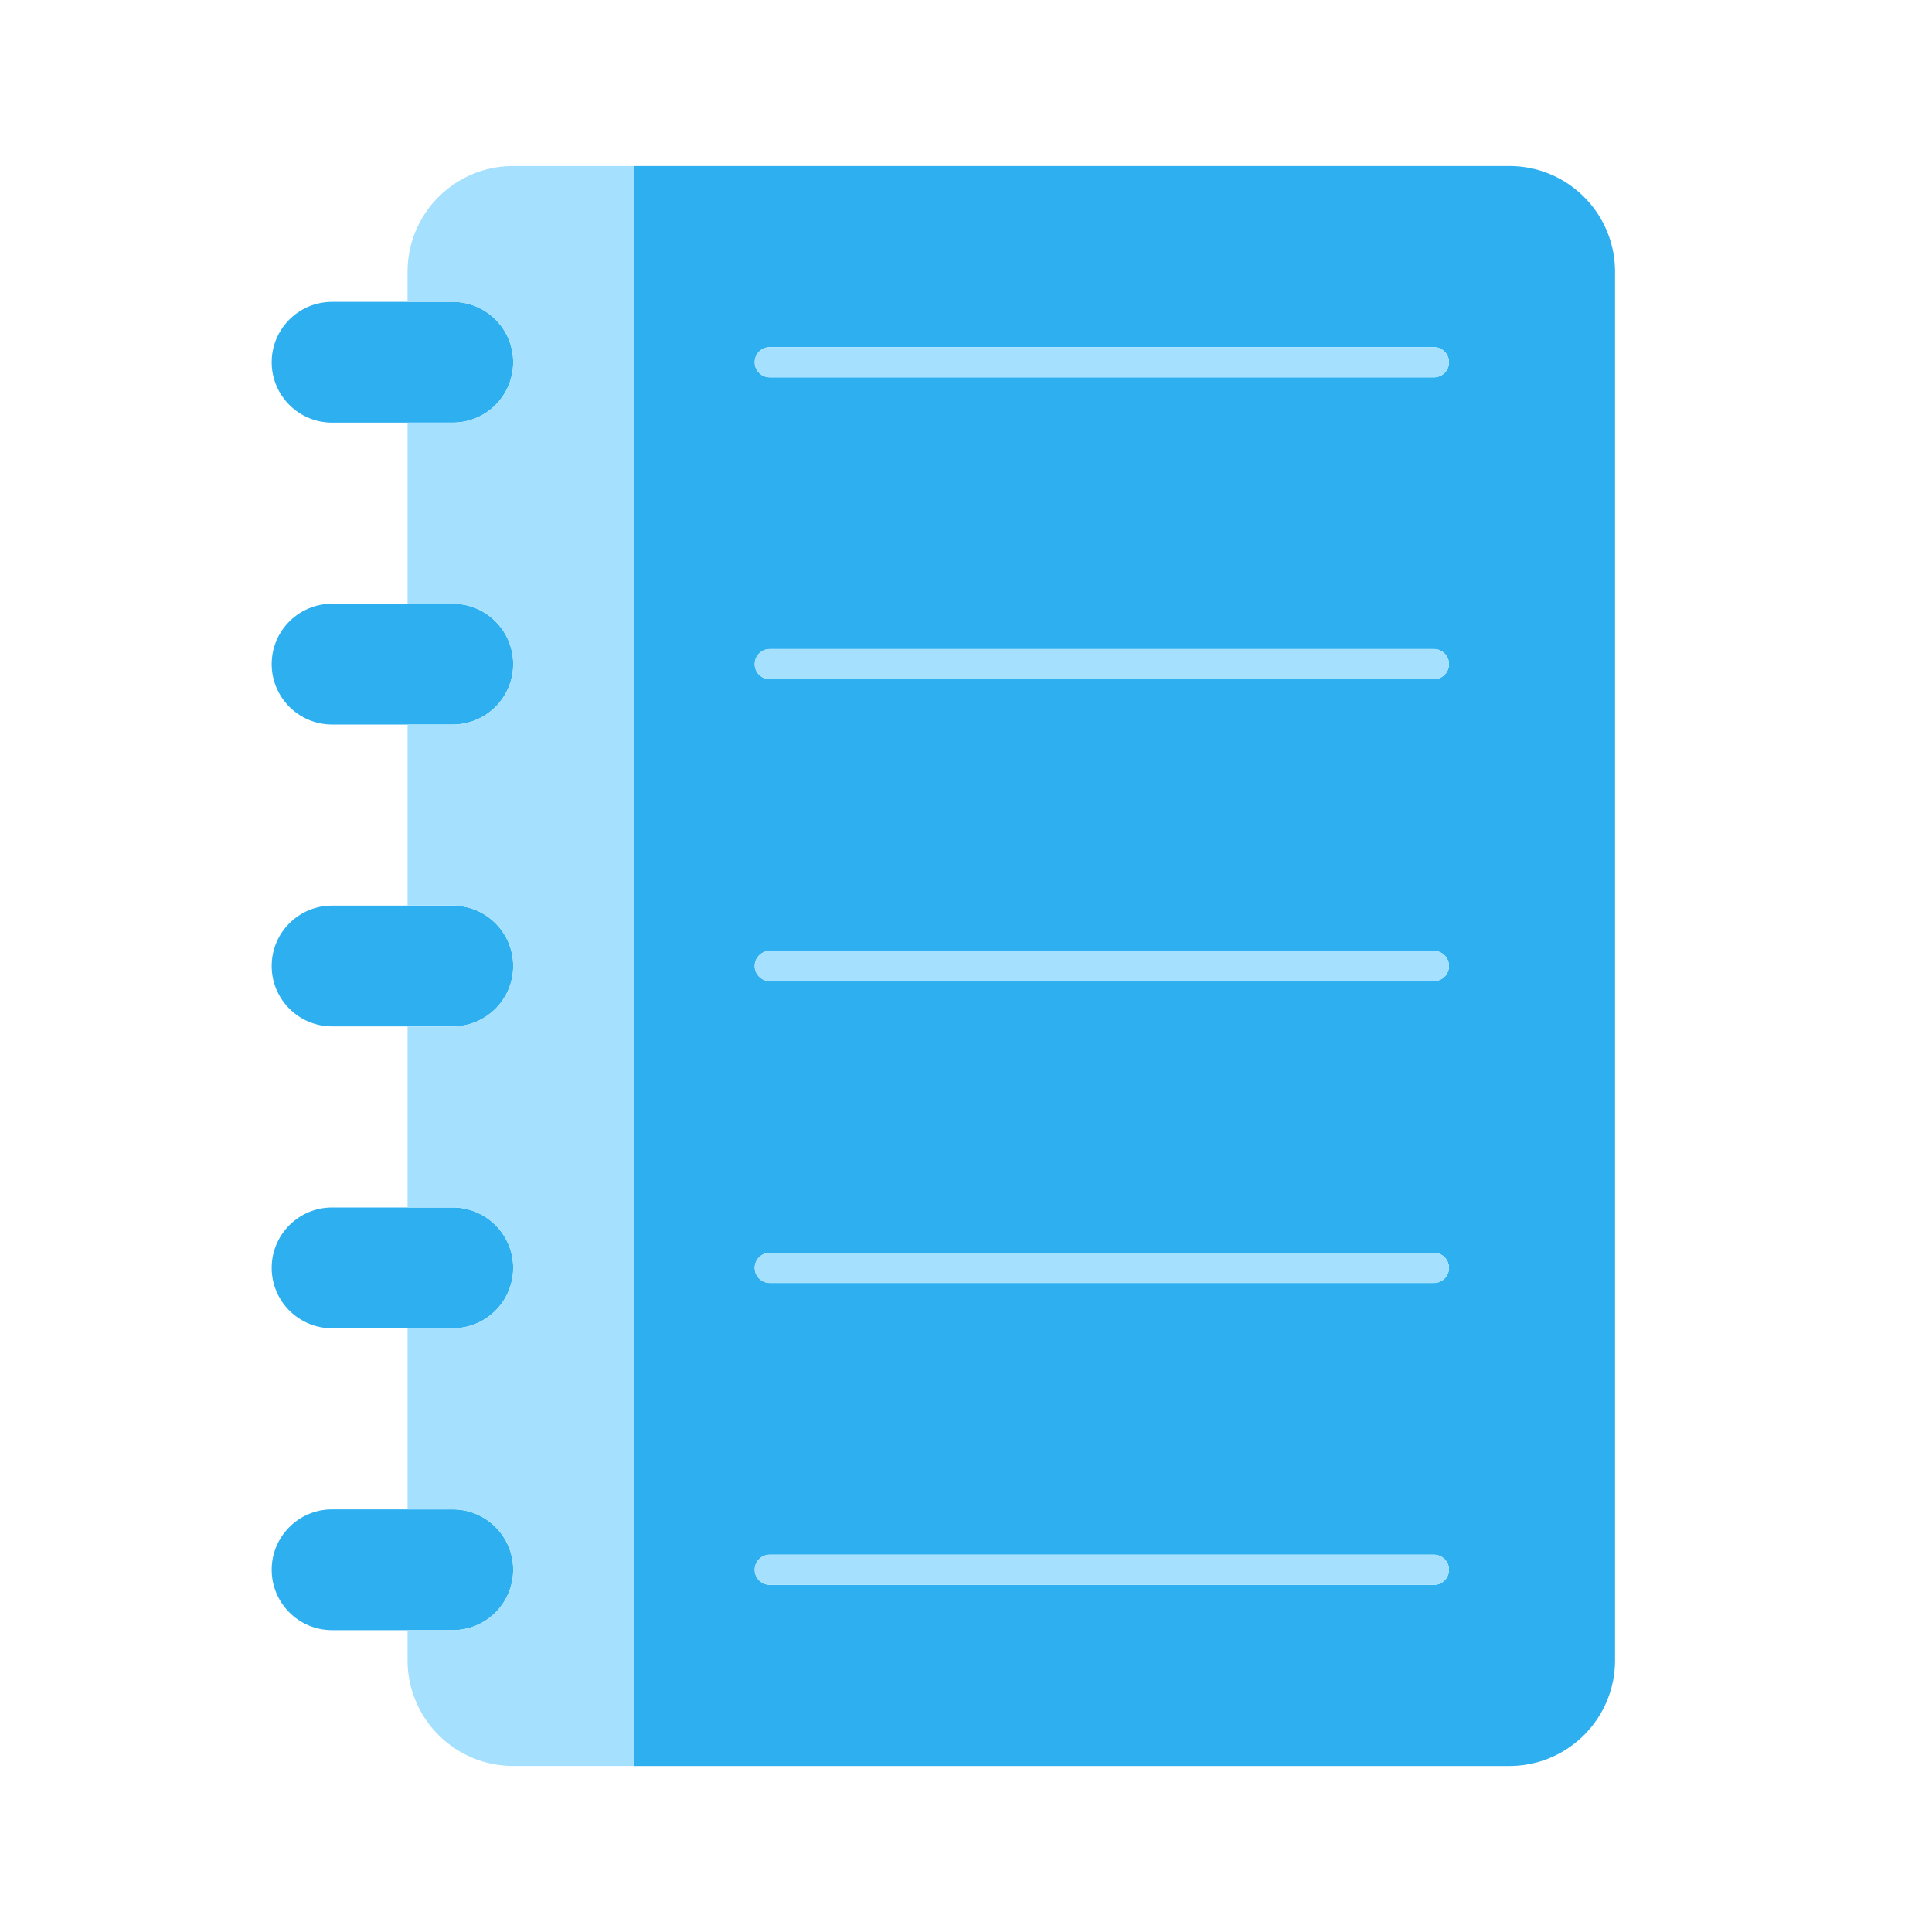 <svg height="512" viewBox="0 0 128 128" width="512" xmlns="http://www.w3.org/2000/svg"><g id="Book,-document,-note-icon" fill="none" fill-rule="nonzero"><path id="Shape" d="m100 11c3.785 0 6.869 3.005 6.996 6.76l.004.241v92c0 3.785-3.005 6.869-6.759 6.996l-.241.004h-58v-106zm-70 89c2.209 0 4 1.791 4 4 0 2.142-1.684 3.891-3.8 3.995l-.2.005h-8c-2.209 0-4-1.791-4-4 0-2.142 1.684-3.891 3.8-3.995l.2-.005zm65 3h-44l-.117.007c-.497.058-.883.48-.883.993s.386.936.883.993l.117.007h44l.117-.007c.497-.058.883-.48.883-.993s-.386-.936-.883-.993zm-65-23c2.209 0 4 1.791 4 4 0 2.142-1.684 3.891-3.8 3.995l-.2.005h-8c-2.209 0-4-1.791-4-4 0-2.142 1.684-3.891 3.8-3.995l.2-.005zm65 3h-44l-.117.007c-.497.058-.883.48-.883.993s.386.936.883.993l.117.007h44l.117-.007c.497-.058.883-.48.883-.993s-.386-.936-.883-.993zm-65-23c2.209 0 4 1.791 4 4 0 2.142-1.684 3.891-3.8 3.995l-.2.005h-8c-2.209 0-4-1.791-4-4 0-2.142 1.684-3.891 3.8-3.995l.2-.005zm65 3h-44l-.117.007c-.497.058-.883.48-.883.993s.386.936.883.993l.117.007h44l.117-.007c.497-.058.883-.48.883-.993s-.386-.936-.883-.993zm-65-23c2.209 0 4 1.791 4 4 0 2.142-1.684 3.891-3.8 3.995l-.2.005h-8c-2.209 0-4-1.791-4-4 0-2.142 1.684-3.891 3.8-3.995l.2-.005zm65 3h-44l-.117.007c-.497.058-.883.48-.883.993s.386.936.883.993l.117.007h44l.117-.007c.497-.058.883-.48.883-.993s-.386-.936-.883-.993zm-65-23c2.209 0 4 1.791 4 4 0 2.142-1.684 3.891-3.8 3.995l-.2.005h-8c-2.209 0-4-1.791-4-4 0-2.142 1.684-3.891 3.8-3.995l.2-.005zm65 3h-44l-.117.007c-.497.058-.883.48-.883.993s.386.936.883.993l.117.007h44l.117-.007c.497-.058.883-.48.883-.993s-.386-.936-.883-.993z" fill="#2eaff0"/><path id="Shape" d="m95 103c.552 0 1 .448 1 1 0 .513-.386.936-.883.993l-.117.007h-44c-.552 0-1-.448-1-1 0-.513.386-.936.883-.993l.117-.007zm0-20c.552 0 1 .448 1 1 0 .513-.386.936-.883.993l-.117.007h-44c-.552 0-1-.448-1-1 0-.513.386-.936.883-.993l.117-.007zm0-20c.552 0 1 .448 1 1 0 .513-.386.936-.883.993l-.117.007h-44c-.552 0-1-.448-1-1 0-.513.386-.936.883-.993l.117-.007zm0-20c.552 0 1 .448 1 1 0 .513-.386.936-.883.993l-.117.007h-44c-.552 0-1-.448-1-1 0-.513.386-.936.883-.993l.117-.007zm0-20c.552 0 1 .448 1 1 0 .513-.386.936-.883.993l-.117.007h-44c-.552 0-1-.448-1-1 0-.513.386-.936.883-.993l.117-.007zm-65 5 .2-.005c2.116-.104 3.8-1.853 3.8-3.995s-1.684-3.891-3.8-3.995l-.2-.005h-3v-2c0-3.705 2.878-6.738 6.521-6.984l.239-.012.241-.004h8v106h-8c-3.785 0-6.869-3.005-6.996-6.759l-.004-.241v-2h3l.2-.005c2.116-.104 3.8-1.853 3.8-3.995s-1.684-3.891-3.8-3.995l-.2-.005h-3v-12h3l.2-.005c2.116-.104 3.8-1.853 3.8-3.995s-1.684-3.891-3.8-3.995l-.2-.005h-3v-12h3l.2-.005c2.116-.104 3.8-1.853 3.8-3.995s-1.684-3.891-3.8-3.995l-.2-.005h-3v-12h3l.2-.005c2.116-.104 3.8-1.853 3.8-3.995s-1.684-3.891-3.8-3.995l-.2-.005h-3v-12z" fill="#a5e1ff"/></g></svg>